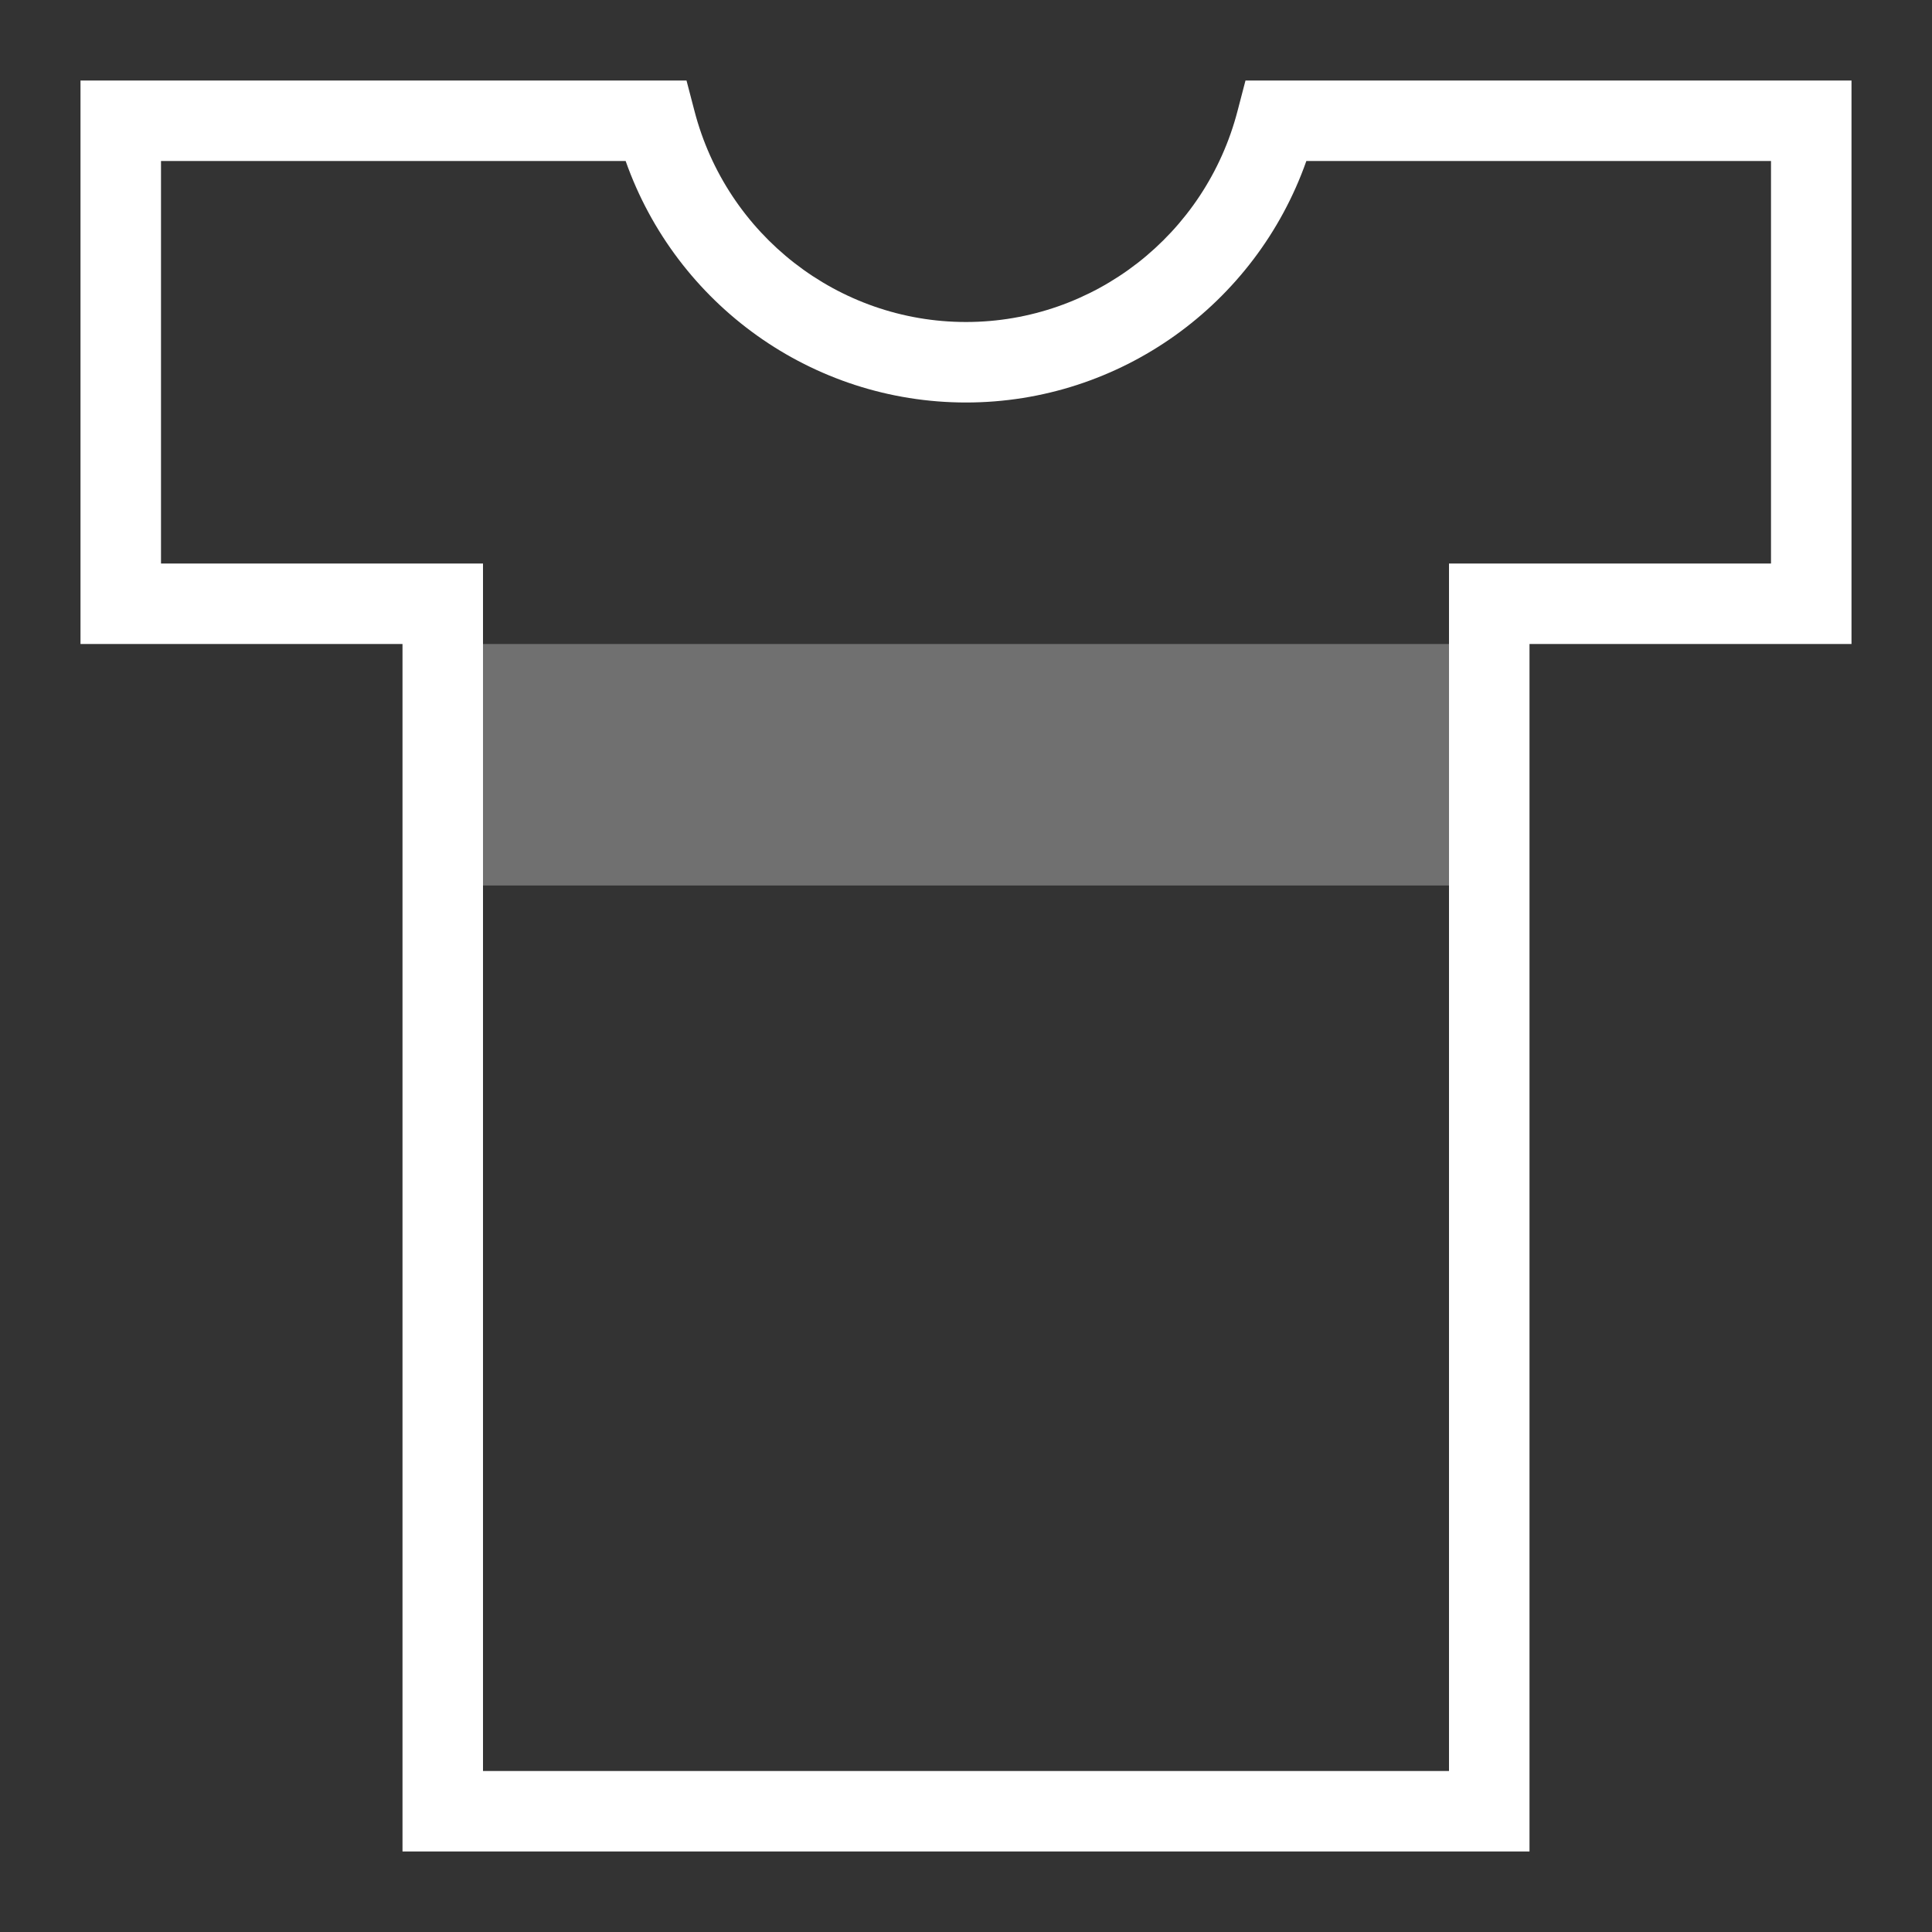 <svg width="24px" height="24px" viewBox="0 0 24 24" version="1.1" xmlns="http://www.w3.org/2000/svg"><rect x="0" y="0" width="24" height="24" fill="#333333" stroke="none"/><g transform="translate(-1019, -246) translate(64, 77) translate(955, 169)" stroke="none" stroke-width="1" fill="none" fill-rule="evenodd"><rect x="0" y="0" width="24" height="24"/><path d="M23,1 L15.472,1 L15.374,1.375 C14.974,2.92 13.586,4 12,4 C10.414,4 9.026,2.92 8.626,1.375 L8.528,1 L1,1 L1,8 L5,8 L5,23 L19,23 L19,8 L23,8 L23,1 L23,1 Z M22,7 L18,7 L18,22 L6,22 L6,7 L2,7 L2,2 L7.772,2 C8.402,3.785 10.089,5 12,5 C13.911,5 15.598,3.785 16.228,2 L22,2 L22,7 L22,7 Z" fill="#FFFFFF"/><rect fill="#FFFFFF" opacity="0.3" x="5.5" y="8" width="13" height="3"/></g></svg>